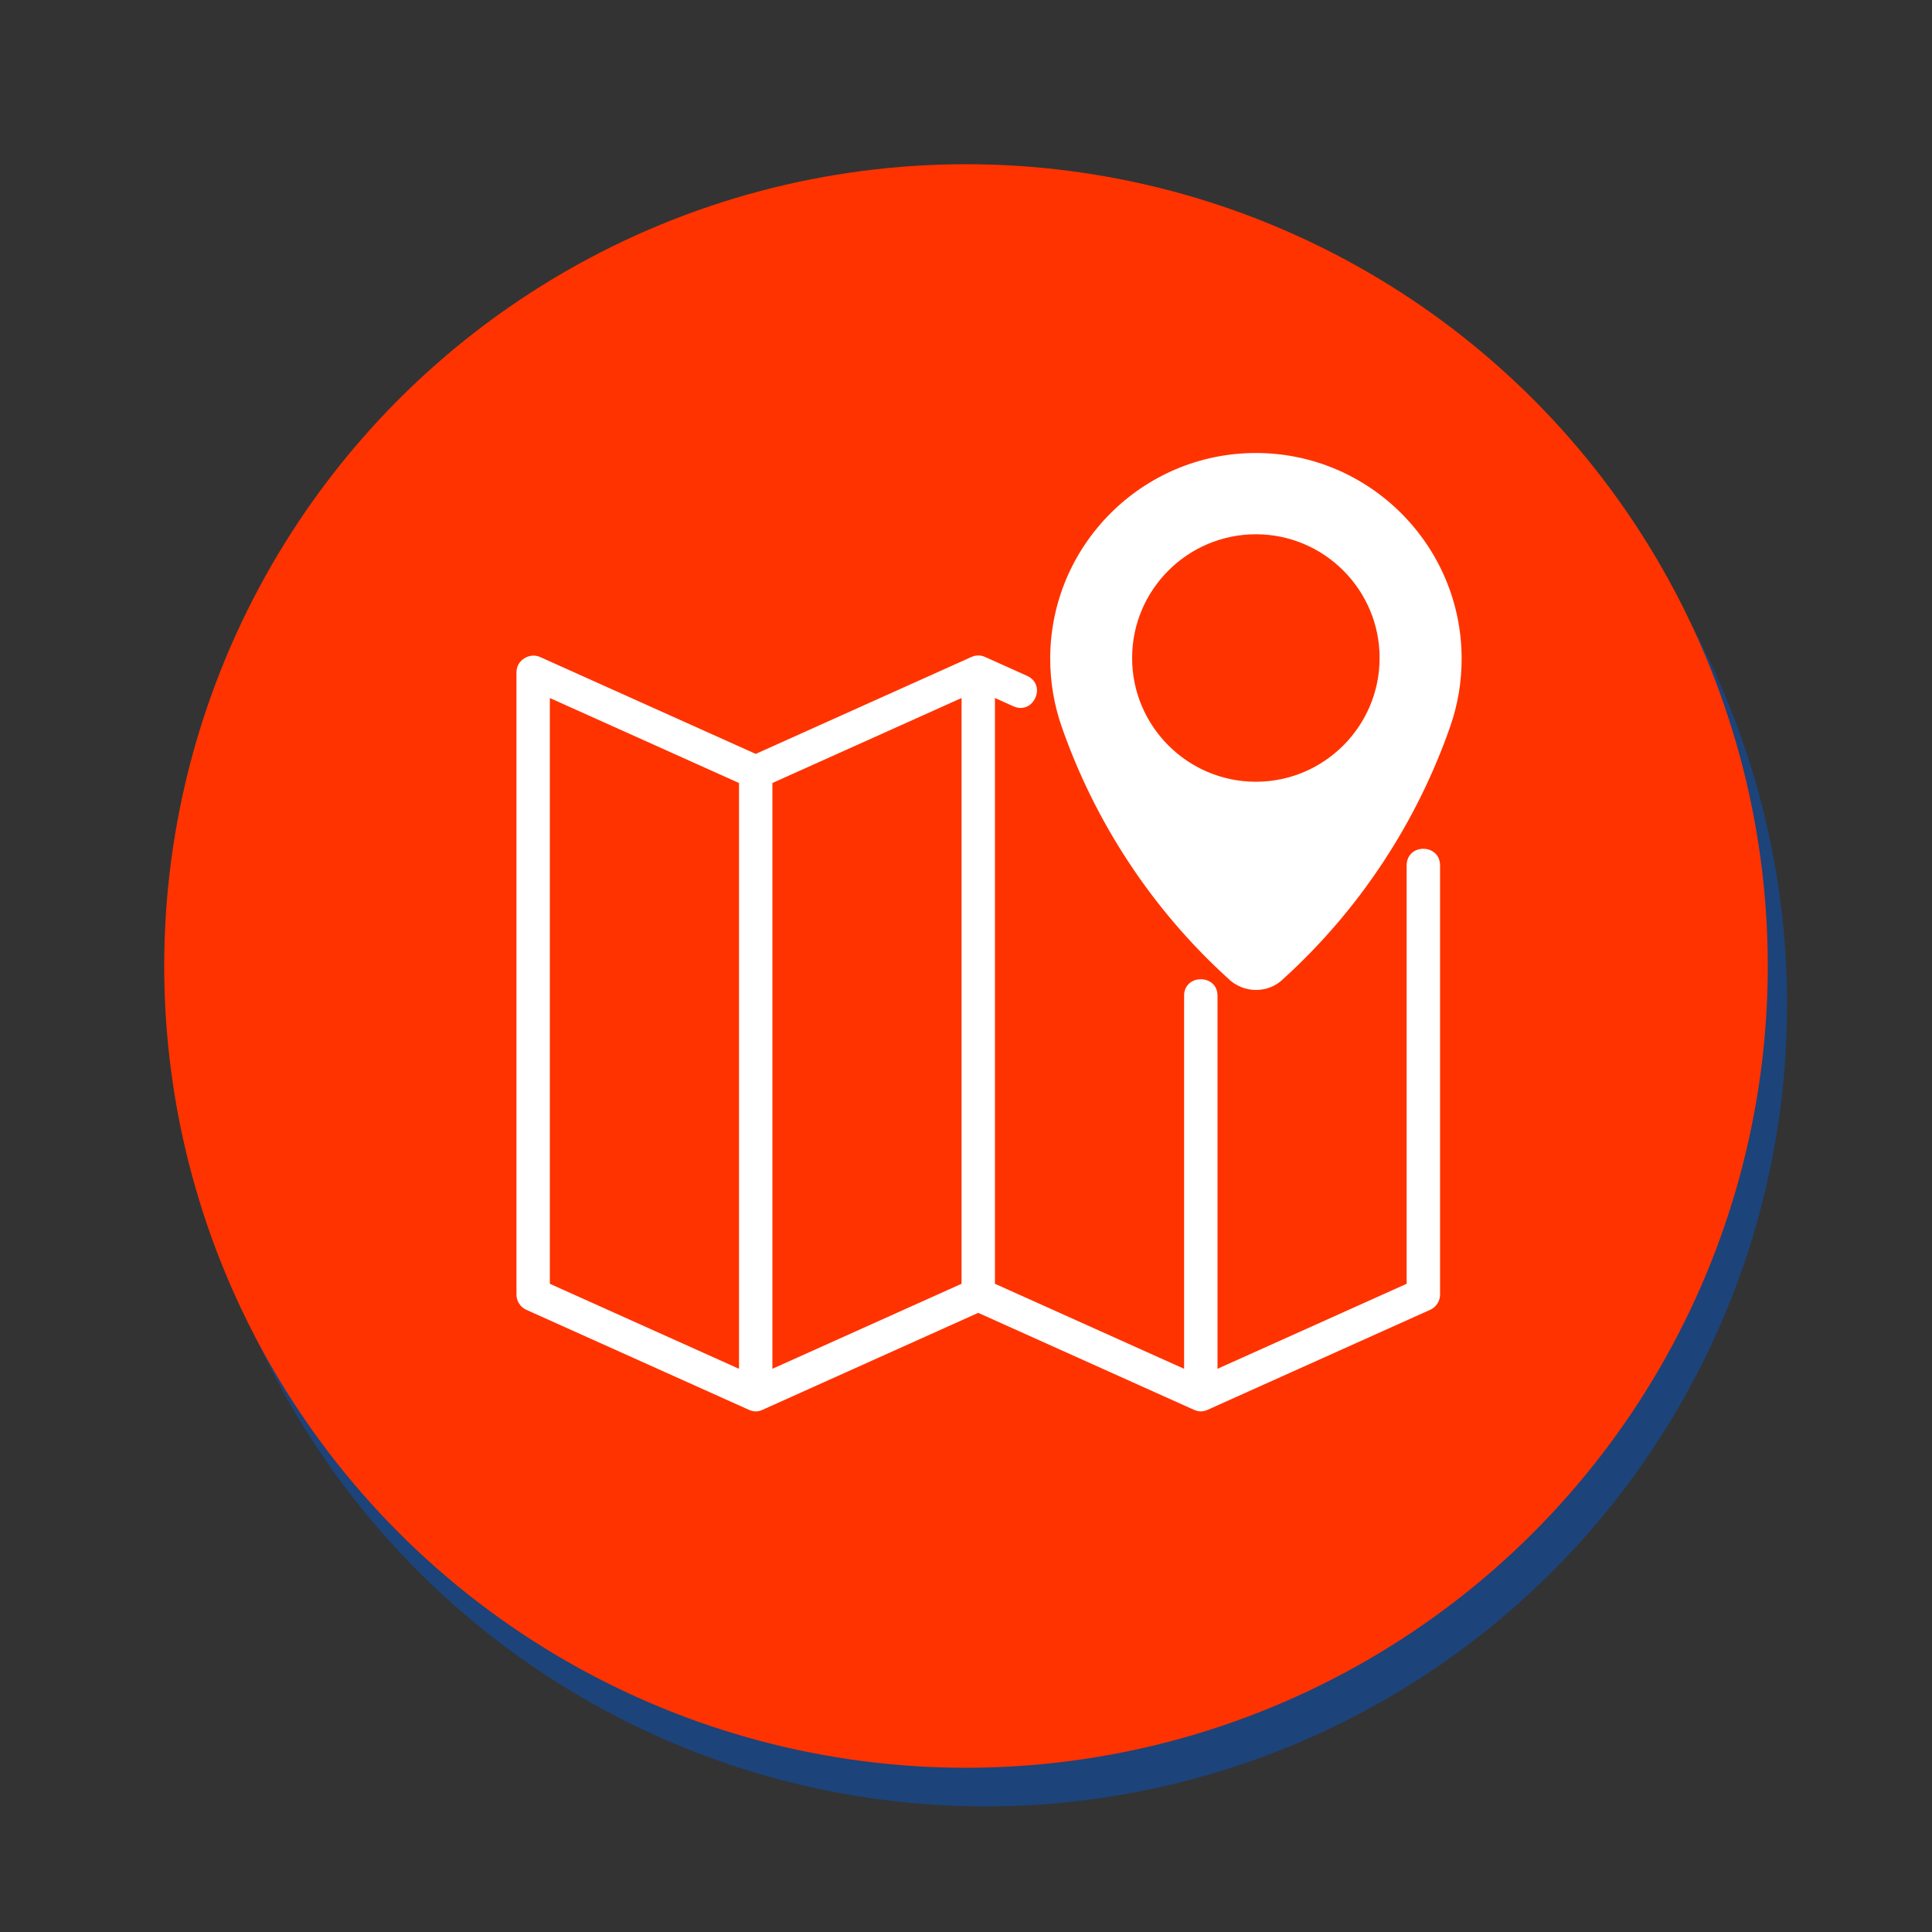 <svg version="1.1" xmlns="http://www.w3.org/2000/svg" xmlns:xlink="http://www.w3.org/1999/xlink" x="0px" y="0px" width="100px" height="100px" viewBox="0 0 100 100" enable-background="new 0 0 100 100" xml:space="preserve"><rect x="0" y="0" width="100" height="100" fill="#333333" stroke="none"/><circle fill="#1c437a" cx="51" cy="52" r="41.5"/><linearGradient id="SVGID_1_" gradientUnits="userSpaceOnUse" x1="49.999" y1="8.5" x2="49.999" y2="91.501"><stop  offset="0" style="stop-color:#ff3300"/><stop  offset="1" style="stop-color:#ff3300"/></linearGradient><circle fill="url(#SVGID_1_)" cx="50" cy="50" r="41.5"/><g> <polygon fill="#010101" points="50.201,44.588 50.193,44.595 50.193,44.588 "/> <polygon fill="#010101" points="50.201,44.588 50.193,44.595 50.193,44.588 "/> <path fill="#FFFFFF" d="M72.808,44.799v21.649l-9.79,4.4V51.538c0-1.137-1.729-1.137-1.729,0v19.311l-9.791-4.401V36.128 l0.954,0.429c1.046,0.469,1.75-1.107,0.708-1.576l-2.172-0.976c-0.229-0.105-0.474-0.103-0.708,0l-11.164,5.017l-11.165-5.017 c-0.528-0.237-1.218,0.151-1.218,0.788v32.214c0,0.34,0.2,0.648,0.509,0.788l11.519,5.176c0.27,0.119,0.477,0.103,0.708,0 l11.164-5.018l11.165,5.018c0.255,0.112,0.461,0.109,0.709,0l11.519-5.176c0.31-0.14,0.511-0.448,0.511-0.788V44.799 C74.536,43.644,72.808,43.644,72.808,44.799z M38.251,70.849l-9.791-4.4v-30.32l9.791,4.4V70.849z M49.77,66.448l-9.791,4.4v-30.32 l9.791-4.399V66.448z"/> <path fill="#FFFFFF" d="M65.004,23.447c-5.87,0-10.646,4.777-10.646,10.648c0,1.191,0.195,2.361,0.58,3.478 c1.736,5.004,4.724,9.529,8.621,13.068c0.804,0.798,2.097,0.793,2.872,0.018c3.918-3.556,6.904-8.082,8.643-13.087 c0.385-1.115,0.58-2.284,0.58-3.477C75.653,28.224,70.876,23.447,65.004,23.447z M65.004,40.463c-3.532,0-6.406-2.874-6.406-6.405 s2.874-6.404,6.406-6.404s6.404,2.873,6.404,6.404S68.536,40.463,65.004,40.463z"/> </g></svg>
